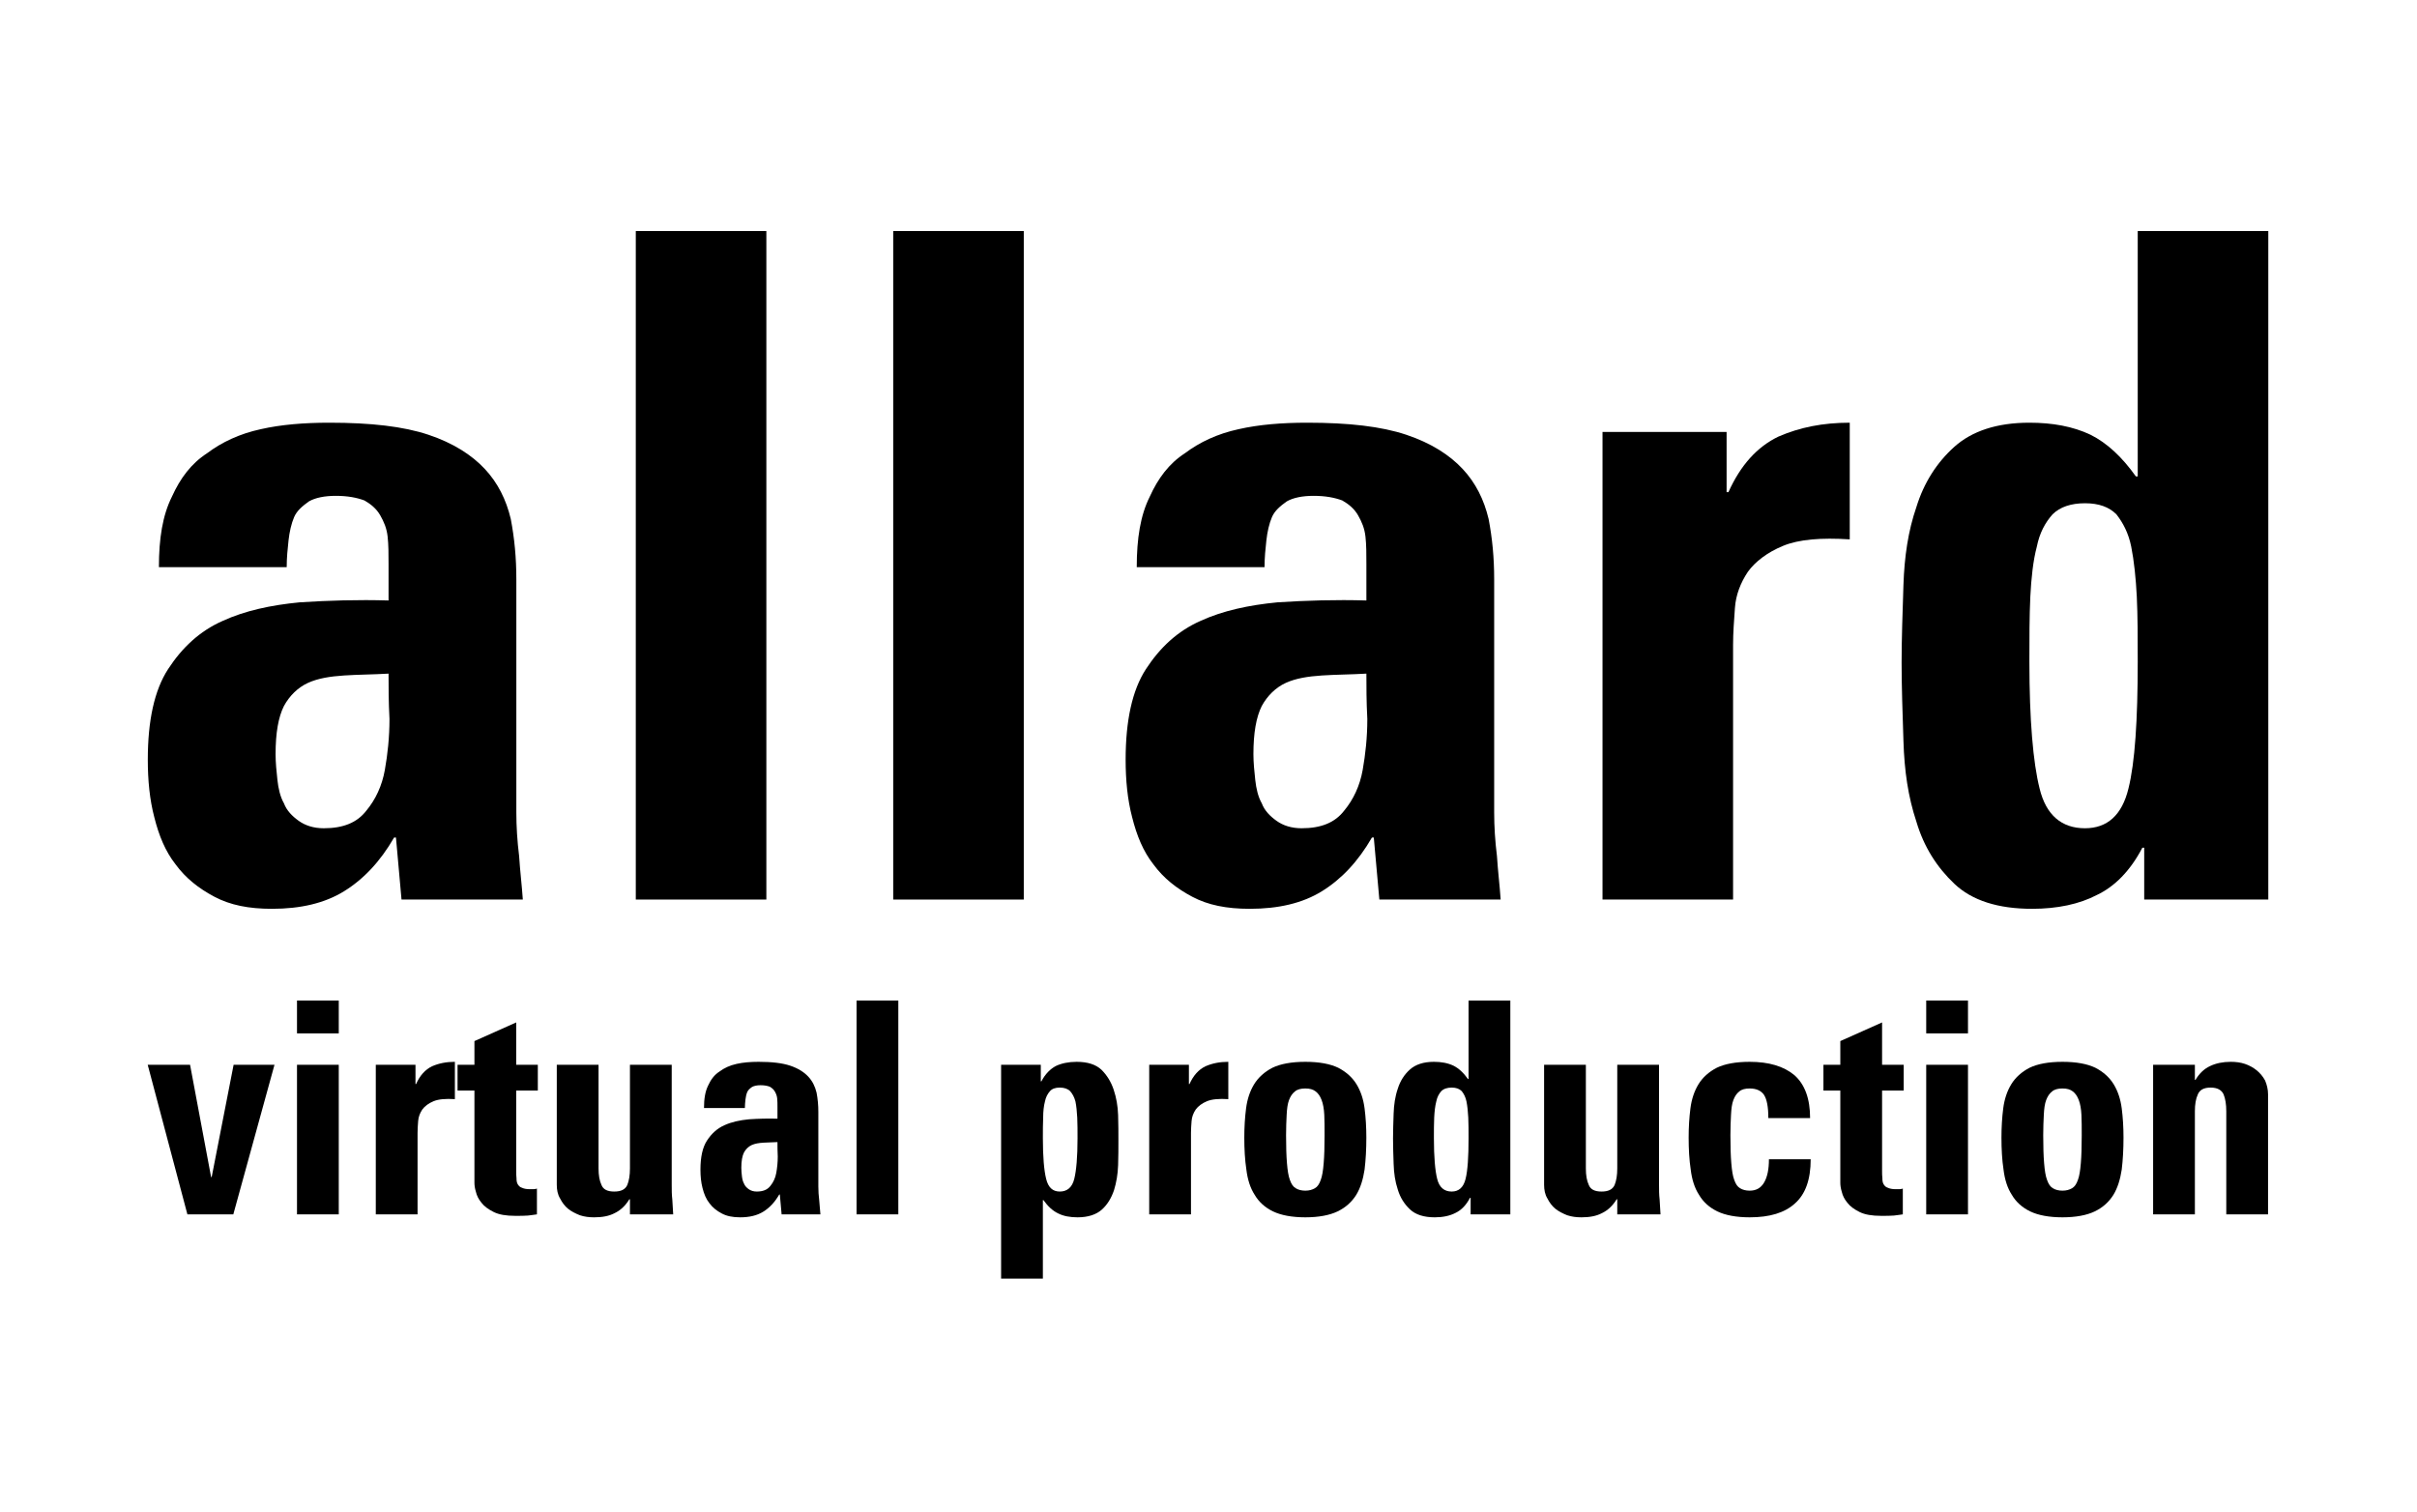 <?xml version="1.0" encoding="UTF-8" standalone="no"?>
<!DOCTYPE svg PUBLIC "-//W3C//DTD SVG 1.1//EN" "http://www.w3.org/Graphics/SVG/1.1/DTD/svg11.dtd">
<svg width="100%" height="100%" viewBox="0 0 900 563" version="1.1" xmlns="http://www.w3.org/2000/svg" xmlns:xlink="http://www.w3.org/1999/xlink" xml:space="preserve" xmlns:serif="http://www.serif.com/" style="fill-rule:evenodd;clip-rule:evenodd;stroke-linejoin:round;stroke-miterlimit:2;">
    <g transform="matrix(6.896,0,0,6.896,-5513.94,-4808.44)">
        <g transform="matrix(50,0,0,50,805.516,745.855)">
            <path d="M0.439,-0.094C0.439,-0.079 0.44,-0.063 0.442,-0.047C0.443,-0.031 0.445,-0.015 0.446,-0L0.315,-0L0.309,-0.067L0.307,-0.067C0.292,-0.041 0.274,-0.022 0.253,-0.009C0.232,0.004 0.206,0.01 0.175,0.01C0.15,0.01 0.13,0.006 0.113,-0.003C0.096,-0.012 0.082,-0.023 0.071,-0.038C0.06,-0.052 0.053,-0.069 0.048,-0.089C0.043,-0.108 0.041,-0.129 0.041,-0.151C0.041,-0.193 0.048,-0.226 0.063,-0.249C0.078,-0.272 0.097,-0.29 0.122,-0.301C0.146,-0.312 0.174,-0.318 0.205,-0.321C0.236,-0.323 0.268,-0.324 0.301,-0.323L0.301,-0.362C0.301,-0.373 0.301,-0.383 0.3,-0.392C0.299,-0.401 0.296,-0.408 0.292,-0.415C0.288,-0.422 0.282,-0.427 0.275,-0.431C0.267,-0.434 0.257,-0.436 0.244,-0.436C0.232,-0.436 0.222,-0.434 0.215,-0.43C0.208,-0.425 0.202,-0.42 0.199,-0.413C0.196,-0.406 0.194,-0.397 0.193,-0.388C0.192,-0.379 0.191,-0.369 0.191,-0.359L0.053,-0.359C0.053,-0.39 0.057,-0.415 0.067,-0.435C0.076,-0.455 0.088,-0.471 0.105,-0.482C0.121,-0.494 0.14,-0.503 0.163,-0.508C0.185,-0.513 0.21,-0.515 0.237,-0.515C0.282,-0.515 0.317,-0.511 0.344,-0.502C0.371,-0.493 0.391,-0.48 0.405,-0.465C0.419,-0.45 0.428,-0.432 0.433,-0.411C0.437,-0.39 0.439,-0.369 0.439,-0.346L0.439,-0.094ZM0.301,-0.244C0.284,-0.243 0.268,-0.243 0.253,-0.242C0.238,-0.241 0.225,-0.239 0.214,-0.234C0.203,-0.229 0.194,-0.22 0.188,-0.209C0.182,-0.197 0.179,-0.18 0.179,-0.157C0.179,-0.148 0.18,-0.138 0.181,-0.129C0.182,-0.12 0.184,-0.111 0.188,-0.104C0.191,-0.096 0.197,-0.09 0.204,-0.085C0.211,-0.08 0.22,-0.077 0.231,-0.077C0.252,-0.077 0.267,-0.083 0.277,-0.096C0.287,-0.108 0.294,-0.123 0.297,-0.14C0.3,-0.157 0.302,-0.175 0.302,-0.195C0.301,-0.214 0.301,-0.23 0.301,-0.244Z" style="fill-rule:nonzero;"/>
        </g>
        <g transform="matrix(50,0,0,50,830.516,745.855)">
            <rect x="0.068" y="-0.722" width="0.141" height="0.722"/>
        </g>
        <g transform="matrix(50,0,0,50,844.416,745.855)">
            <rect x="0.068" y="-0.722" width="0.141" height="0.722"/>
        </g>
        <g transform="matrix(50,0,0,50,858.316,745.855)">
            <path d="M0.439,-0.094C0.439,-0.079 0.44,-0.063 0.442,-0.047C0.443,-0.031 0.445,-0.015 0.446,-0L0.315,-0L0.309,-0.067L0.307,-0.067C0.292,-0.041 0.274,-0.022 0.253,-0.009C0.232,0.004 0.206,0.01 0.175,0.01C0.15,0.01 0.13,0.006 0.113,-0.003C0.096,-0.012 0.082,-0.023 0.071,-0.038C0.06,-0.052 0.053,-0.069 0.048,-0.089C0.043,-0.108 0.041,-0.129 0.041,-0.151C0.041,-0.193 0.048,-0.226 0.063,-0.249C0.078,-0.272 0.097,-0.29 0.122,-0.301C0.146,-0.312 0.174,-0.318 0.205,-0.321C0.236,-0.323 0.268,-0.324 0.301,-0.323L0.301,-0.362C0.301,-0.373 0.301,-0.383 0.3,-0.392C0.299,-0.401 0.296,-0.408 0.292,-0.415C0.288,-0.422 0.282,-0.427 0.275,-0.431C0.267,-0.434 0.257,-0.436 0.244,-0.436C0.232,-0.436 0.222,-0.434 0.215,-0.43C0.208,-0.425 0.202,-0.42 0.199,-0.413C0.196,-0.406 0.194,-0.397 0.193,-0.388C0.192,-0.379 0.191,-0.369 0.191,-0.359L0.053,-0.359C0.053,-0.39 0.057,-0.415 0.067,-0.435C0.076,-0.455 0.088,-0.471 0.105,-0.482C0.121,-0.494 0.14,-0.503 0.163,-0.508C0.185,-0.513 0.21,-0.515 0.237,-0.515C0.282,-0.515 0.317,-0.511 0.344,-0.502C0.371,-0.493 0.391,-0.48 0.405,-0.465C0.419,-0.45 0.428,-0.432 0.433,-0.411C0.437,-0.39 0.439,-0.369 0.439,-0.346L0.439,-0.094ZM0.301,-0.244C0.284,-0.243 0.268,-0.243 0.253,-0.242C0.238,-0.241 0.225,-0.239 0.214,-0.234C0.203,-0.229 0.194,-0.22 0.188,-0.209C0.182,-0.197 0.179,-0.18 0.179,-0.157C0.179,-0.148 0.18,-0.138 0.181,-0.129C0.182,-0.12 0.184,-0.111 0.188,-0.104C0.191,-0.096 0.197,-0.09 0.204,-0.085C0.211,-0.08 0.22,-0.077 0.231,-0.077C0.252,-0.077 0.267,-0.083 0.277,-0.096C0.287,-0.108 0.294,-0.123 0.297,-0.14C0.3,-0.157 0.302,-0.175 0.302,-0.195C0.301,-0.214 0.301,-0.23 0.301,-0.244Z" style="fill-rule:nonzero;"/>
        </g>
        <g transform="matrix(50,0,0,50,883.316,745.855)">
            <path d="M0.19,-0.505L0.19,-0.44L0.192,-0.44C0.205,-0.469 0.223,-0.489 0.246,-0.5C0.269,-0.51 0.294,-0.515 0.323,-0.515L0.323,-0.389C0.292,-0.391 0.268,-0.389 0.251,-0.382C0.234,-0.375 0.221,-0.365 0.213,-0.354C0.205,-0.342 0.2,-0.329 0.199,-0.315C0.198,-0.301 0.197,-0.288 0.197,-0.275L0.197,-0L0.056,-0L0.056,-0.505L0.19,-0.505Z" style="fill-rule:nonzero;"/>
        </g>
        <g transform="matrix(50,0,0,50,899.966,745.855)">
            <path d="M0.308,-0L0.308,-0.056L0.306,-0.056C0.293,-0.031 0.276,-0.014 0.257,-0.005C0.238,0.005 0.214,0.01 0.187,0.01C0.15,0.01 0.122,0.001 0.103,-0.017C0.084,-0.035 0.07,-0.057 0.062,-0.084C0.053,-0.111 0.049,-0.139 0.048,-0.171C0.047,-0.202 0.046,-0.23 0.046,-0.256C0.046,-0.281 0.047,-0.309 0.048,-0.34C0.049,-0.37 0.053,-0.398 0.062,-0.424C0.07,-0.45 0.084,-0.472 0.103,-0.489C0.122,-0.506 0.149,-0.515 0.184,-0.515C0.209,-0.515 0.231,-0.511 0.25,-0.502C0.268,-0.493 0.284,-0.478 0.299,-0.457L0.301,-0.457L0.301,-0.722L0.442,-0.722L0.442,-0L0.308,-0ZM0.244,-0.077C0.268,-0.077 0.284,-0.091 0.291,-0.12C0.298,-0.148 0.301,-0.194 0.301,-0.257C0.301,-0.282 0.301,-0.306 0.3,-0.327C0.299,-0.347 0.297,-0.366 0.294,-0.381C0.291,-0.396 0.285,-0.407 0.278,-0.416C0.27,-0.424 0.259,-0.428 0.244,-0.428C0.229,-0.428 0.217,-0.424 0.209,-0.416C0.201,-0.407 0.195,-0.396 0.192,-0.381C0.188,-0.366 0.186,-0.347 0.185,-0.327C0.184,-0.306 0.184,-0.282 0.184,-0.257C0.184,-0.194 0.188,-0.148 0.195,-0.12C0.202,-0.091 0.219,-0.077 0.244,-0.077Z" style="fill-rule:nonzero;"/>
        </g>
    </g>
    <g transform="matrix(2.206,0,0,2.206,-1722.85,-1193.15)">
        <g transform="matrix(50,0,0,50,805.516,745.855)">
            <path d="M0.008,-0.505L0.151,-0.505L0.222,-0.126L0.224,-0.126L0.298,-0.505L0.436,-0.505L0.297,-0L0.142,-0L0.008,-0.505Z" style="fill-rule:nonzero;"/>
        </g>
        <g transform="matrix(50,0,0,50,827.716,745.855)">
            <path d="M0.209,-0.722L0.209,-0.611L0.068,-0.611L0.068,-0.722L0.209,-0.722ZM0.209,-0L0.068,-0L0.068,-0.505L0.209,-0.505L0.209,-0Z" style="fill-rule:nonzero;"/>
        </g>
        <g transform="matrix(50,0,0,50,841.616,745.855)">
            <path d="M0.19,-0.505L0.19,-0.44L0.192,-0.44C0.205,-0.469 0.223,-0.489 0.246,-0.5C0.269,-0.51 0.294,-0.515 0.323,-0.515L0.323,-0.389C0.292,-0.391 0.268,-0.389 0.251,-0.382C0.234,-0.375 0.221,-0.365 0.213,-0.354C0.205,-0.342 0.2,-0.329 0.199,-0.315C0.198,-0.301 0.197,-0.288 0.197,-0.275L0.197,-0L0.056,-0L0.056,-0.505L0.19,-0.505Z" style="fill-rule:nonzero;"/>
        </g>
        <g transform="matrix(50,0,0,50,858.266,745.855)">
            <path d="M-0.001,-0.505L0.056,-0.505L0.056,-0.585L0.197,-0.648L0.197,-0.505L0.27,-0.505L0.27,-0.418L0.197,-0.418L0.197,-0.148C0.197,-0.139 0.197,-0.13 0.198,-0.122C0.198,-0.114 0.199,-0.107 0.202,-0.102C0.205,-0.097 0.209,-0.092 0.216,-0.09C0.222,-0.087 0.231,-0.085 0.242,-0.085L0.255,-0.085C0.26,-0.085 0.264,-0.086 0.267,-0.087L0.267,-0C0.258,0.001 0.248,0.003 0.237,0.004C0.226,0.005 0.211,0.005 0.194,0.005C0.163,0.005 0.139,0.001 0.121,-0.008C0.103,-0.017 0.089,-0.027 0.08,-0.039C0.07,-0.051 0.064,-0.063 0.061,-0.076C0.057,-0.089 0.056,-0.099 0.056,-0.107L0.056,-0.418L-0.001,-0.418L-0.001,-0.505Z" style="fill-rule:nonzero;"/>
        </g>
        <g transform="matrix(50,0,0,50,872.166,745.855)">
            <path d="M0.303,-0.051L0.301,-0.051C0.287,-0.028 0.27,-0.013 0.251,-0.004C0.232,0.006 0.209,0.01 0.182,0.01C0.165,0.01 0.149,0.008 0.134,0.003C0.119,-0.003 0.105,-0.01 0.094,-0.019C0.083,-0.028 0.074,-0.04 0.067,-0.054C0.059,-0.067 0.056,-0.083 0.056,-0.1L0.056,-0.505L0.197,-0.505L0.197,-0.155C0.197,-0.132 0.2,-0.114 0.207,-0.099C0.213,-0.084 0.227,-0.077 0.25,-0.077C0.273,-0.077 0.287,-0.084 0.294,-0.099C0.3,-0.114 0.303,-0.132 0.303,-0.155L0.303,-0.505L0.444,-0.505L0.444,-0.1C0.444,-0.083 0.444,-0.067 0.446,-0.05C0.447,-0.033 0.448,-0.017 0.449,-0L0.303,-0L0.303,-0.051Z" style="fill-rule:nonzero;"/>
        </g>
        <g transform="matrix(50,0,0,50,897.166,745.855)">
            <path d="M0.439,-0.094C0.439,-0.079 0.44,-0.063 0.442,-0.047C0.443,-0.031 0.445,-0.015 0.446,-0L0.315,-0L0.309,-0.067L0.307,-0.067C0.292,-0.041 0.274,-0.022 0.253,-0.009C0.232,0.004 0.206,0.01 0.175,0.01C0.15,0.01 0.13,0.006 0.113,-0.003C0.096,-0.012 0.082,-0.023 0.071,-0.038C0.06,-0.052 0.053,-0.069 0.048,-0.089C0.043,-0.108 0.041,-0.129 0.041,-0.151C0.041,-0.193 0.048,-0.226 0.063,-0.249C0.078,-0.272 0.097,-0.29 0.122,-0.301C0.146,-0.312 0.174,-0.318 0.205,-0.321C0.236,-0.323 0.268,-0.324 0.301,-0.323L0.301,-0.362C0.301,-0.373 0.301,-0.383 0.3,-0.392C0.299,-0.401 0.296,-0.408 0.292,-0.415C0.288,-0.422 0.282,-0.427 0.275,-0.431C0.267,-0.434 0.257,-0.436 0.244,-0.436C0.232,-0.436 0.222,-0.434 0.215,-0.43C0.208,-0.425 0.202,-0.42 0.199,-0.413C0.196,-0.406 0.194,-0.397 0.193,-0.388C0.192,-0.379 0.191,-0.369 0.191,-0.359L0.053,-0.359C0.053,-0.39 0.057,-0.415 0.067,-0.435C0.076,-0.455 0.088,-0.471 0.105,-0.482C0.121,-0.494 0.14,-0.503 0.163,-0.508C0.185,-0.513 0.21,-0.515 0.237,-0.515C0.282,-0.515 0.317,-0.511 0.344,-0.502C0.371,-0.493 0.391,-0.48 0.405,-0.465C0.419,-0.45 0.428,-0.432 0.433,-0.411C0.437,-0.39 0.439,-0.369 0.439,-0.346L0.439,-0.094ZM0.301,-0.244C0.284,-0.243 0.268,-0.243 0.253,-0.242C0.238,-0.241 0.225,-0.239 0.214,-0.234C0.203,-0.229 0.194,-0.22 0.188,-0.209C0.182,-0.197 0.179,-0.18 0.179,-0.157C0.179,-0.148 0.18,-0.138 0.181,-0.129C0.182,-0.12 0.184,-0.111 0.188,-0.104C0.191,-0.096 0.197,-0.09 0.204,-0.085C0.211,-0.08 0.22,-0.077 0.231,-0.077C0.252,-0.077 0.267,-0.083 0.277,-0.096C0.287,-0.108 0.294,-0.123 0.297,-0.14C0.3,-0.157 0.302,-0.175 0.302,-0.195C0.301,-0.214 0.301,-0.23 0.301,-0.244Z" style="fill-rule:nonzero;"/>
        </g>
        <g transform="matrix(50,0,0,50,922.166,745.855)">
            <rect x="0.068" y="-0.722" width="0.141" height="0.722"/>
        </g>
        <g transform="matrix(50,0,0,50,947.166,745.855)">
            <path d="M0.19,-0.505L0.19,-0.449L0.192,-0.449C0.205,-0.474 0.222,-0.491 0.241,-0.501C0.26,-0.51 0.284,-0.515 0.311,-0.515C0.348,-0.515 0.376,-0.506 0.395,-0.488C0.413,-0.47 0.427,-0.448 0.436,-0.421C0.445,-0.394 0.45,-0.366 0.451,-0.335C0.452,-0.304 0.452,-0.275 0.452,-0.249C0.452,-0.224 0.452,-0.196 0.451,-0.166C0.45,-0.135 0.445,-0.107 0.437,-0.081C0.428,-0.055 0.415,-0.033 0.396,-0.016C0.377,0.001 0.349,0.01 0.314,0.01C0.289,0.01 0.267,0.006 0.249,-0.003C0.23,-0.012 0.214,-0.027 0.199,-0.048L0.197,-0.048L0.197,0.217L0.056,0.217L0.056,-0.505L0.19,-0.505ZM0.254,-0.077C0.279,-0.077 0.296,-0.091 0.303,-0.12C0.31,-0.148 0.314,-0.194 0.314,-0.257C0.314,-0.282 0.314,-0.306 0.313,-0.327C0.312,-0.347 0.31,-0.366 0.307,-0.381C0.303,-0.396 0.297,-0.407 0.289,-0.416C0.281,-0.424 0.269,-0.428 0.254,-0.428C0.239,-0.428 0.228,-0.424 0.221,-0.416C0.213,-0.407 0.207,-0.396 0.204,-0.381C0.2,-0.366 0.198,-0.347 0.198,-0.327C0.197,-0.306 0.197,-0.282 0.197,-0.257C0.197,-0.194 0.201,-0.148 0.208,-0.12C0.215,-0.091 0.23,-0.077 0.254,-0.077Z" style="fill-rule:nonzero;"/>
        </g>
        <g transform="matrix(50,0,0,50,972.166,745.855)">
            <path d="M0.19,-0.505L0.19,-0.44L0.192,-0.44C0.205,-0.469 0.223,-0.489 0.246,-0.5C0.269,-0.51 0.294,-0.515 0.323,-0.515L0.323,-0.389C0.292,-0.391 0.268,-0.389 0.251,-0.382C0.234,-0.375 0.221,-0.365 0.213,-0.354C0.205,-0.342 0.2,-0.329 0.199,-0.315C0.198,-0.301 0.197,-0.288 0.197,-0.275L0.197,-0L0.056,-0L0.056,-0.505L0.19,-0.505Z" style="fill-rule:nonzero;"/>
        </g>
        <g transform="matrix(50,0,0,50,988.816,745.855)">
            <path d="M0.25,0.01C0.205,0.01 0.168,0.003 0.141,-0.01C0.114,-0.023 0.093,-0.042 0.079,-0.066C0.064,-0.089 0.055,-0.118 0.051,-0.151C0.046,-0.184 0.044,-0.22 0.044,-0.259C0.044,-0.294 0.046,-0.327 0.05,-0.358C0.054,-0.389 0.063,-0.416 0.077,-0.439C0.091,-0.462 0.112,-0.481 0.139,-0.495C0.166,-0.508 0.203,-0.515 0.25,-0.515C0.297,-0.515 0.334,-0.508 0.361,-0.495C0.388,-0.481 0.409,-0.462 0.423,-0.439C0.437,-0.416 0.446,-0.389 0.45,-0.358C0.454,-0.327 0.456,-0.294 0.456,-0.259C0.456,-0.22 0.454,-0.184 0.45,-0.151C0.445,-0.118 0.436,-0.089 0.422,-0.066C0.407,-0.042 0.386,-0.023 0.359,-0.01C0.332,0.003 0.295,0.01 0.25,0.01ZM0.25,-0.08C0.263,-0.08 0.273,-0.083 0.282,-0.088C0.291,-0.093 0.297,-0.102 0.302,-0.116C0.307,-0.129 0.31,-0.148 0.312,-0.173C0.314,-0.197 0.315,-0.228 0.315,-0.267C0.315,-0.293 0.315,-0.316 0.314,-0.336C0.313,-0.356 0.31,-0.373 0.305,-0.386C0.3,-0.399 0.294,-0.408 0.285,-0.415C0.276,-0.422 0.265,-0.425 0.25,-0.425C0.235,-0.425 0.223,-0.422 0.215,-0.415C0.206,-0.408 0.2,-0.399 0.195,-0.386C0.19,-0.373 0.188,-0.356 0.187,-0.336C0.186,-0.316 0.185,-0.293 0.185,-0.267C0.185,-0.228 0.186,-0.197 0.188,-0.173C0.19,-0.148 0.193,-0.129 0.198,-0.116C0.203,-0.102 0.209,-0.093 0.218,-0.088C0.226,-0.083 0.237,-0.08 0.25,-0.08Z" style="fill-rule:nonzero;"/>
        </g>
        <g transform="matrix(50,0,0,50,1013.82,745.855)">
            <path d="M0.308,-0L0.308,-0.056L0.306,-0.056C0.293,-0.031 0.276,-0.014 0.257,-0.005C0.238,0.005 0.214,0.01 0.187,0.01C0.15,0.01 0.122,0.001 0.103,-0.017C0.084,-0.035 0.07,-0.057 0.062,-0.084C0.053,-0.111 0.049,-0.139 0.048,-0.171C0.047,-0.202 0.046,-0.23 0.046,-0.256C0.046,-0.281 0.047,-0.309 0.048,-0.34C0.049,-0.37 0.053,-0.398 0.062,-0.424C0.07,-0.45 0.084,-0.472 0.103,-0.489C0.122,-0.506 0.149,-0.515 0.184,-0.515C0.209,-0.515 0.231,-0.511 0.25,-0.502C0.268,-0.493 0.284,-0.478 0.299,-0.457L0.301,-0.457L0.301,-0.722L0.442,-0.722L0.442,-0L0.308,-0ZM0.244,-0.077C0.268,-0.077 0.284,-0.091 0.291,-0.12C0.298,-0.148 0.301,-0.194 0.301,-0.257C0.301,-0.282 0.301,-0.306 0.3,-0.327C0.299,-0.347 0.297,-0.366 0.294,-0.381C0.291,-0.396 0.285,-0.407 0.278,-0.416C0.27,-0.424 0.259,-0.428 0.244,-0.428C0.229,-0.428 0.217,-0.424 0.209,-0.416C0.201,-0.407 0.195,-0.396 0.192,-0.381C0.188,-0.366 0.186,-0.347 0.185,-0.327C0.184,-0.306 0.184,-0.282 0.184,-0.257C0.184,-0.194 0.188,-0.148 0.195,-0.12C0.202,-0.091 0.219,-0.077 0.244,-0.077Z" style="fill-rule:nonzero;"/>
        </g>
        <g transform="matrix(50,0,0,50,1038.82,745.855)">
            <path d="M0.303,-0.051L0.301,-0.051C0.287,-0.028 0.27,-0.013 0.251,-0.004C0.232,0.006 0.209,0.01 0.182,0.01C0.165,0.01 0.149,0.008 0.134,0.003C0.119,-0.003 0.105,-0.01 0.094,-0.019C0.083,-0.028 0.074,-0.04 0.067,-0.054C0.059,-0.067 0.056,-0.083 0.056,-0.1L0.056,-0.505L0.197,-0.505L0.197,-0.155C0.197,-0.132 0.2,-0.114 0.207,-0.099C0.213,-0.084 0.227,-0.077 0.25,-0.077C0.273,-0.077 0.287,-0.084 0.294,-0.099C0.3,-0.114 0.303,-0.132 0.303,-0.155L0.303,-0.505L0.444,-0.505L0.444,-0.1C0.444,-0.083 0.444,-0.067 0.446,-0.05C0.447,-0.033 0.448,-0.017 0.449,-0L0.303,-0L0.303,-0.051Z" style="fill-rule:nonzero;"/>
        </g>
        <g transform="matrix(50,0,0,50,1063.82,745.855)">
            <path d="M0.313,-0.325C0.313,-0.363 0.308,-0.389 0.298,-0.404C0.288,-0.418 0.272,-0.425 0.25,-0.425C0.235,-0.425 0.223,-0.422 0.215,-0.415C0.206,-0.408 0.2,-0.399 0.195,-0.386C0.19,-0.373 0.188,-0.356 0.187,-0.336C0.186,-0.316 0.185,-0.293 0.185,-0.267C0.185,-0.228 0.186,-0.197 0.188,-0.173C0.19,-0.148 0.193,-0.129 0.198,-0.116C0.203,-0.102 0.209,-0.093 0.218,-0.088C0.226,-0.083 0.237,-0.08 0.25,-0.08C0.272,-0.08 0.288,-0.089 0.299,-0.108C0.31,-0.127 0.315,-0.153 0.315,-0.186L0.456,-0.186C0.456,-0.117 0.438,-0.068 0.403,-0.037C0.368,-0.005 0.317,0.01 0.25,0.01C0.205,0.01 0.168,0.003 0.141,-0.01C0.114,-0.023 0.093,-0.042 0.079,-0.066C0.064,-0.089 0.055,-0.118 0.051,-0.151C0.046,-0.184 0.044,-0.22 0.044,-0.259C0.044,-0.294 0.046,-0.327 0.05,-0.358C0.054,-0.389 0.063,-0.416 0.077,-0.439C0.091,-0.462 0.112,-0.481 0.139,-0.495C0.166,-0.508 0.203,-0.515 0.25,-0.515C0.315,-0.515 0.365,-0.5 0.401,-0.47C0.436,-0.439 0.454,-0.391 0.454,-0.325L0.313,-0.325Z" style="fill-rule:nonzero;"/>
        </g>
        <g transform="matrix(50,0,0,50,1088.82,745.855)">
            <path d="M-0.001,-0.505L0.056,-0.505L0.056,-0.585L0.197,-0.648L0.197,-0.505L0.27,-0.505L0.27,-0.418L0.197,-0.418L0.197,-0.148C0.197,-0.139 0.197,-0.13 0.198,-0.122C0.198,-0.114 0.199,-0.107 0.202,-0.102C0.205,-0.097 0.209,-0.092 0.216,-0.09C0.222,-0.087 0.231,-0.085 0.242,-0.085L0.255,-0.085C0.26,-0.085 0.264,-0.086 0.267,-0.087L0.267,-0C0.258,0.001 0.248,0.003 0.237,0.004C0.226,0.005 0.211,0.005 0.194,0.005C0.163,0.005 0.139,0.001 0.121,-0.008C0.103,-0.017 0.089,-0.027 0.08,-0.039C0.07,-0.051 0.064,-0.063 0.061,-0.076C0.057,-0.089 0.056,-0.099 0.056,-0.107L0.056,-0.418L-0.001,-0.418L-0.001,-0.505Z" style="fill-rule:nonzero;"/>
        </g>
        <g transform="matrix(50,0,0,50,1102.72,745.855)">
            <path d="M0.209,-0.722L0.209,-0.611L0.068,-0.611L0.068,-0.722L0.209,-0.722ZM0.209,-0L0.068,-0L0.068,-0.505L0.209,-0.505L0.209,-0Z" style="fill-rule:nonzero;"/>
        </g>
        <g transform="matrix(50,0,0,50,1116.62,745.855)">
            <path d="M0.25,0.01C0.205,0.01 0.168,0.003 0.141,-0.01C0.114,-0.023 0.093,-0.042 0.079,-0.066C0.064,-0.089 0.055,-0.118 0.051,-0.151C0.046,-0.184 0.044,-0.22 0.044,-0.259C0.044,-0.294 0.046,-0.327 0.05,-0.358C0.054,-0.389 0.063,-0.416 0.077,-0.439C0.091,-0.462 0.112,-0.481 0.139,-0.495C0.166,-0.508 0.203,-0.515 0.25,-0.515C0.297,-0.515 0.334,-0.508 0.361,-0.495C0.388,-0.481 0.409,-0.462 0.423,-0.439C0.437,-0.416 0.446,-0.389 0.45,-0.358C0.454,-0.327 0.456,-0.294 0.456,-0.259C0.456,-0.22 0.454,-0.184 0.45,-0.151C0.445,-0.118 0.436,-0.089 0.422,-0.066C0.407,-0.042 0.386,-0.023 0.359,-0.01C0.332,0.003 0.295,0.01 0.25,0.01ZM0.25,-0.08C0.263,-0.08 0.273,-0.083 0.282,-0.088C0.291,-0.093 0.297,-0.102 0.302,-0.116C0.307,-0.129 0.31,-0.148 0.312,-0.173C0.314,-0.197 0.315,-0.228 0.315,-0.267C0.315,-0.293 0.315,-0.316 0.314,-0.336C0.313,-0.356 0.31,-0.373 0.305,-0.386C0.3,-0.399 0.294,-0.408 0.285,-0.415C0.276,-0.422 0.265,-0.425 0.25,-0.425C0.235,-0.425 0.223,-0.422 0.215,-0.415C0.206,-0.408 0.2,-0.399 0.195,-0.386C0.19,-0.373 0.188,-0.356 0.187,-0.336C0.186,-0.316 0.185,-0.293 0.185,-0.267C0.185,-0.228 0.186,-0.197 0.188,-0.173C0.19,-0.148 0.193,-0.129 0.198,-0.116C0.203,-0.102 0.209,-0.093 0.218,-0.088C0.226,-0.083 0.237,-0.08 0.25,-0.08Z" style="fill-rule:nonzero;"/>
        </g>
        <g transform="matrix(50,0,0,50,1141.62,745.855)">
            <path d="M0.197,-0.454L0.199,-0.454C0.212,-0.476 0.229,-0.492 0.249,-0.501C0.268,-0.51 0.291,-0.515 0.318,-0.515C0.335,-0.515 0.351,-0.513 0.366,-0.508C0.381,-0.503 0.395,-0.495 0.406,-0.486C0.417,-0.477 0.427,-0.465 0.434,-0.452C0.44,-0.438 0.444,-0.422 0.444,-0.405L0.444,-0L0.303,-0L0.303,-0.348C0.303,-0.371 0.3,-0.39 0.294,-0.405C0.287,-0.42 0.273,-0.428 0.25,-0.428C0.227,-0.428 0.213,-0.42 0.207,-0.405C0.2,-0.39 0.197,-0.371 0.197,-0.348L0.197,-0L0.056,-0L0.056,-0.505L0.197,-0.505L0.197,-0.454Z" style="fill-rule:nonzero;"/>
        </g>
    </g>
</svg>

